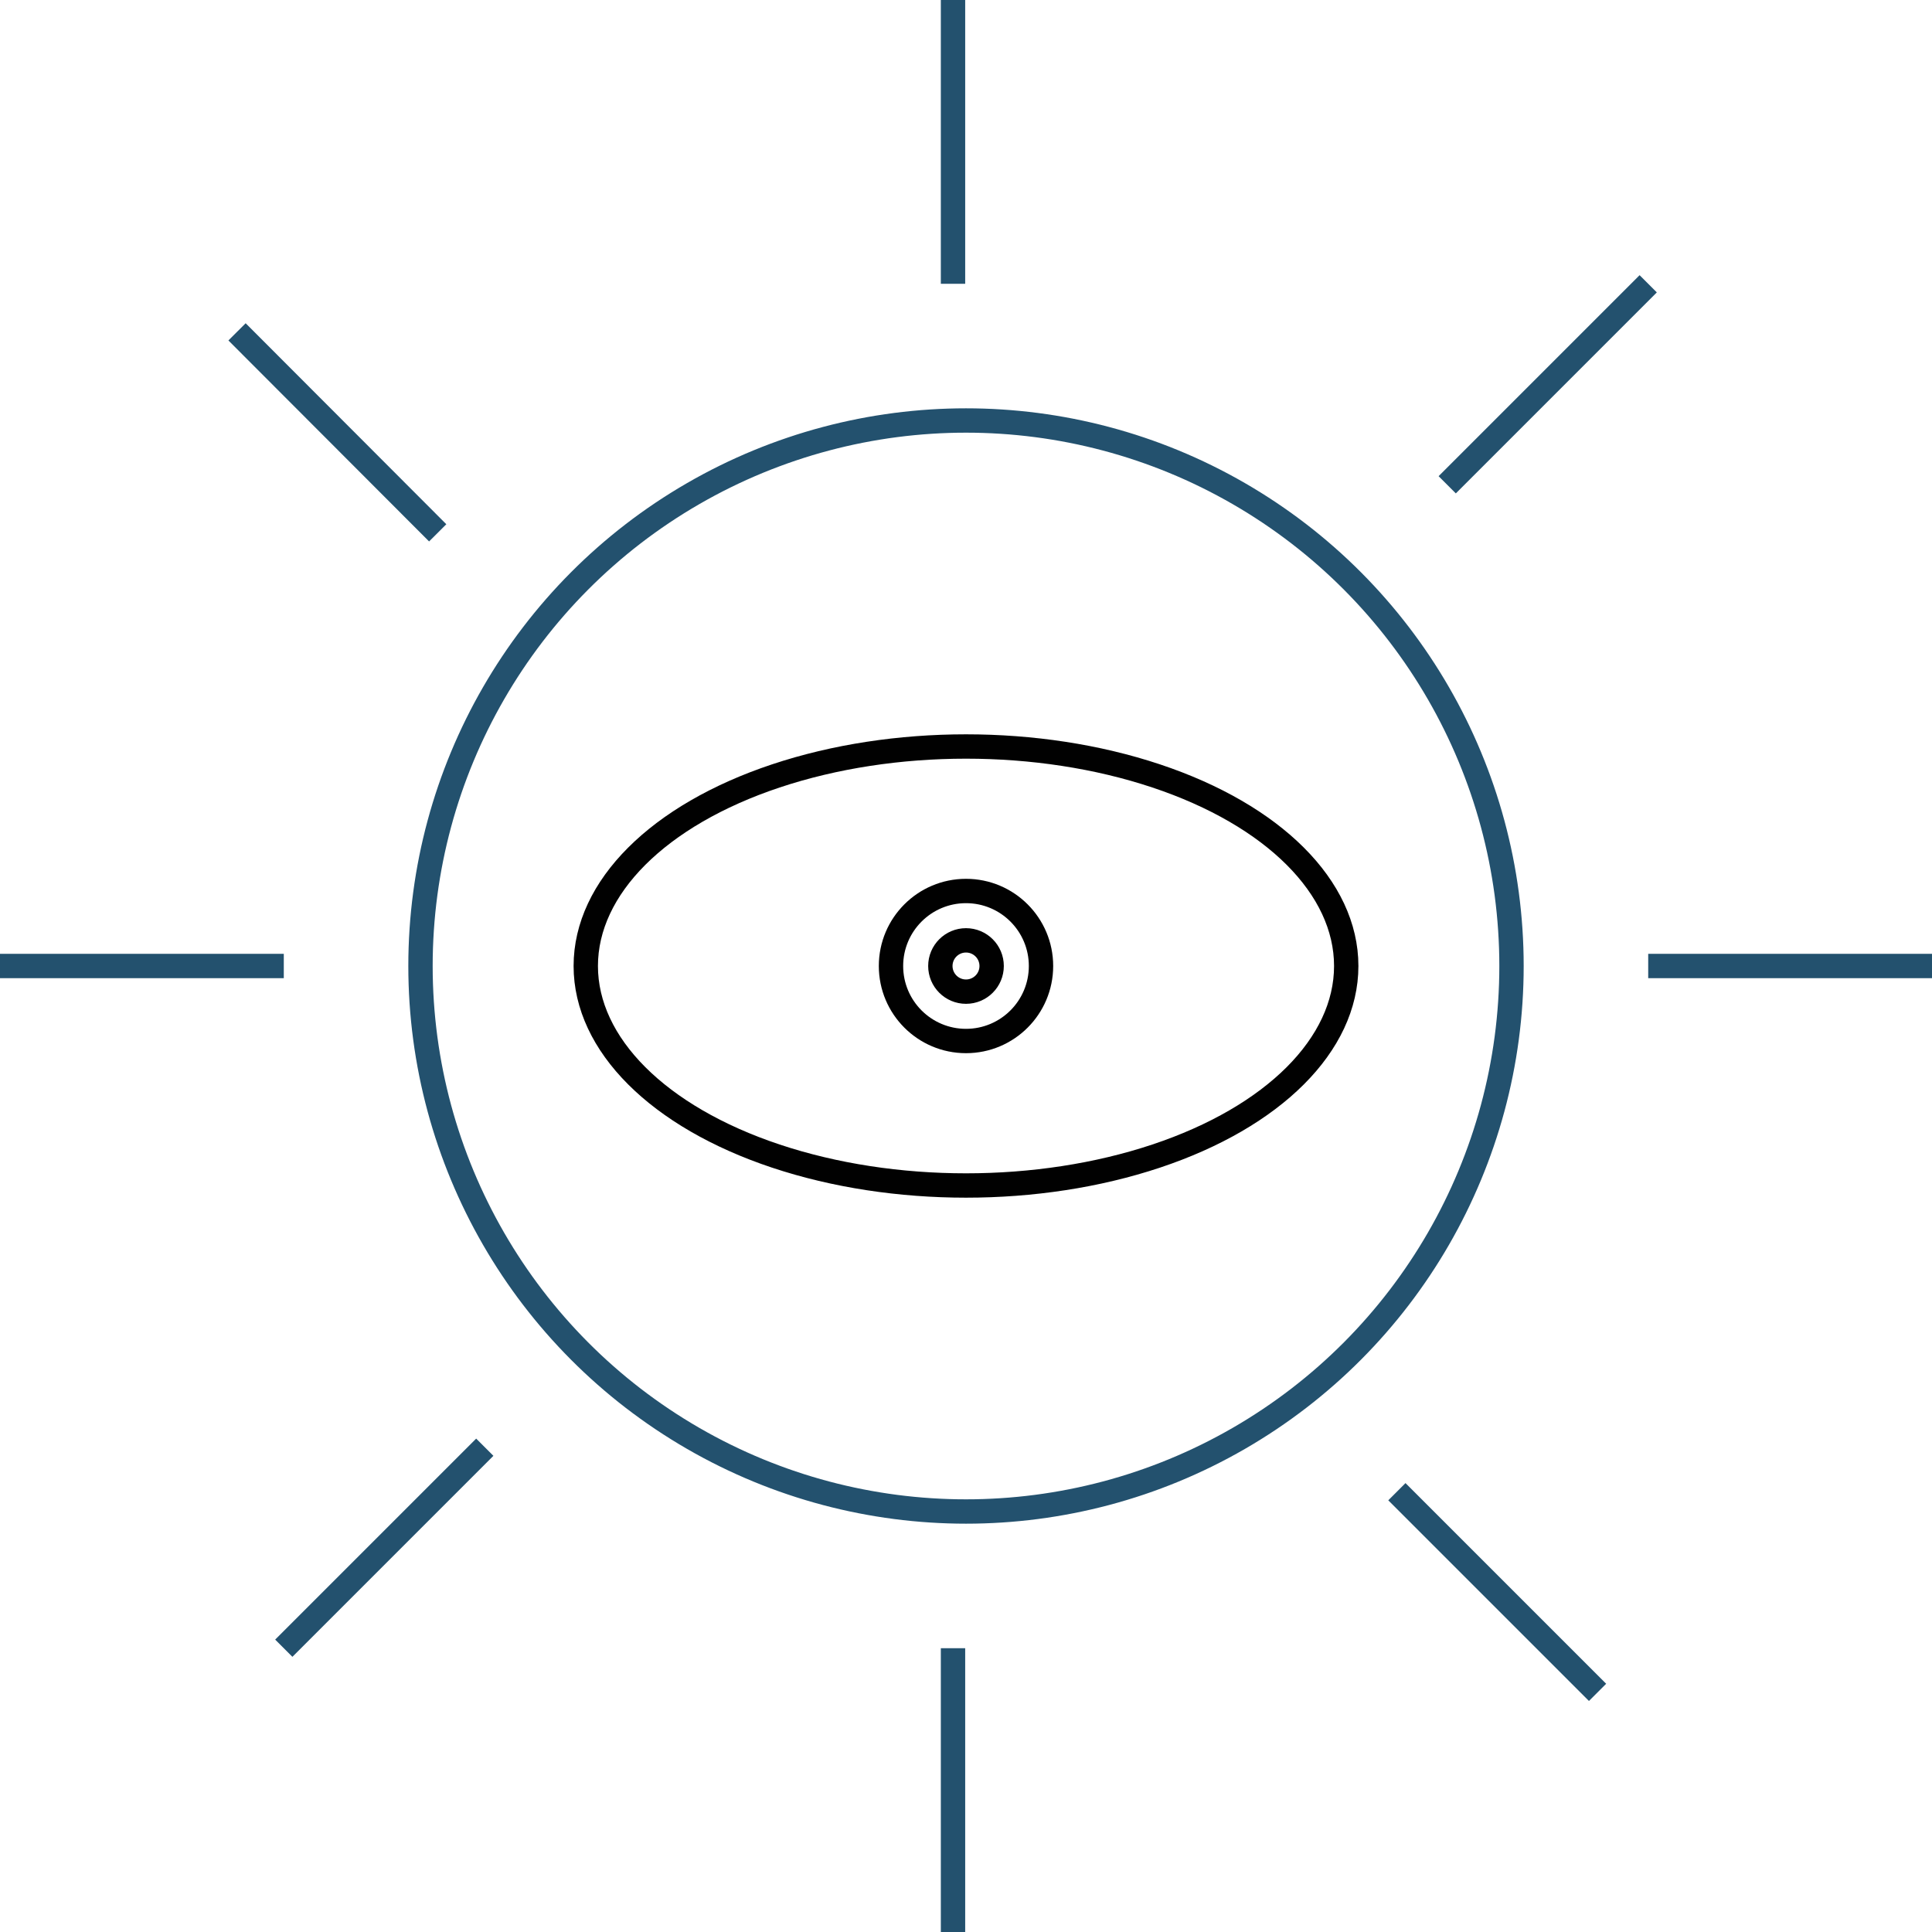 <svg id="Layer_1" data-name="Layer 1" xmlns="http://www.w3.org/2000/svg" viewBox="0 0 59.5 59.5"><defs><style>.cls-1,.cls-2{fill:none;stroke-width:0.75px;}.cls-1{stroke:#010101;}.cls-2{stroke:#23516e;}</style></defs><title>visibility</title><ellipse class="cls-1" cx="29.75" cy="29.75" rx="11.71" ry="6.76"/><circle class="cls-1" cx="29.75" cy="29.75" r="2.31"/><circle class="cls-1" cx="29.75" cy="29.75" r="0.79"/><circle class="cls-2" cx="29.75" cy="29.75" r="16.8"/><line class="cls-2" x1="29.35" y1="8.74" x2="29.35"/><line class="cls-2" x1="29.35" y1="59.5" x2="29.35" y2="50.76"/><line class="cls-2" x1="59.5" y1="29.75" x2="50.76" y2="29.75"/><line class="cls-2" x1="50.76" y1="8.74" x2="44.57" y2="14.93"/><line class="cls-2" x1="14.93" y1="44.57" x2="8.74" y2="50.76"/><line class="cls-2" x1="8.74" y1="29.75" y2="29.75"/><line class="cls-2" x1="13.48" y1="16.41" x2="7.3" y2="10.22"/><line class="cls-2" x1="49.2" y1="52.12" x2="43.02" y2="45.94"/></svg>